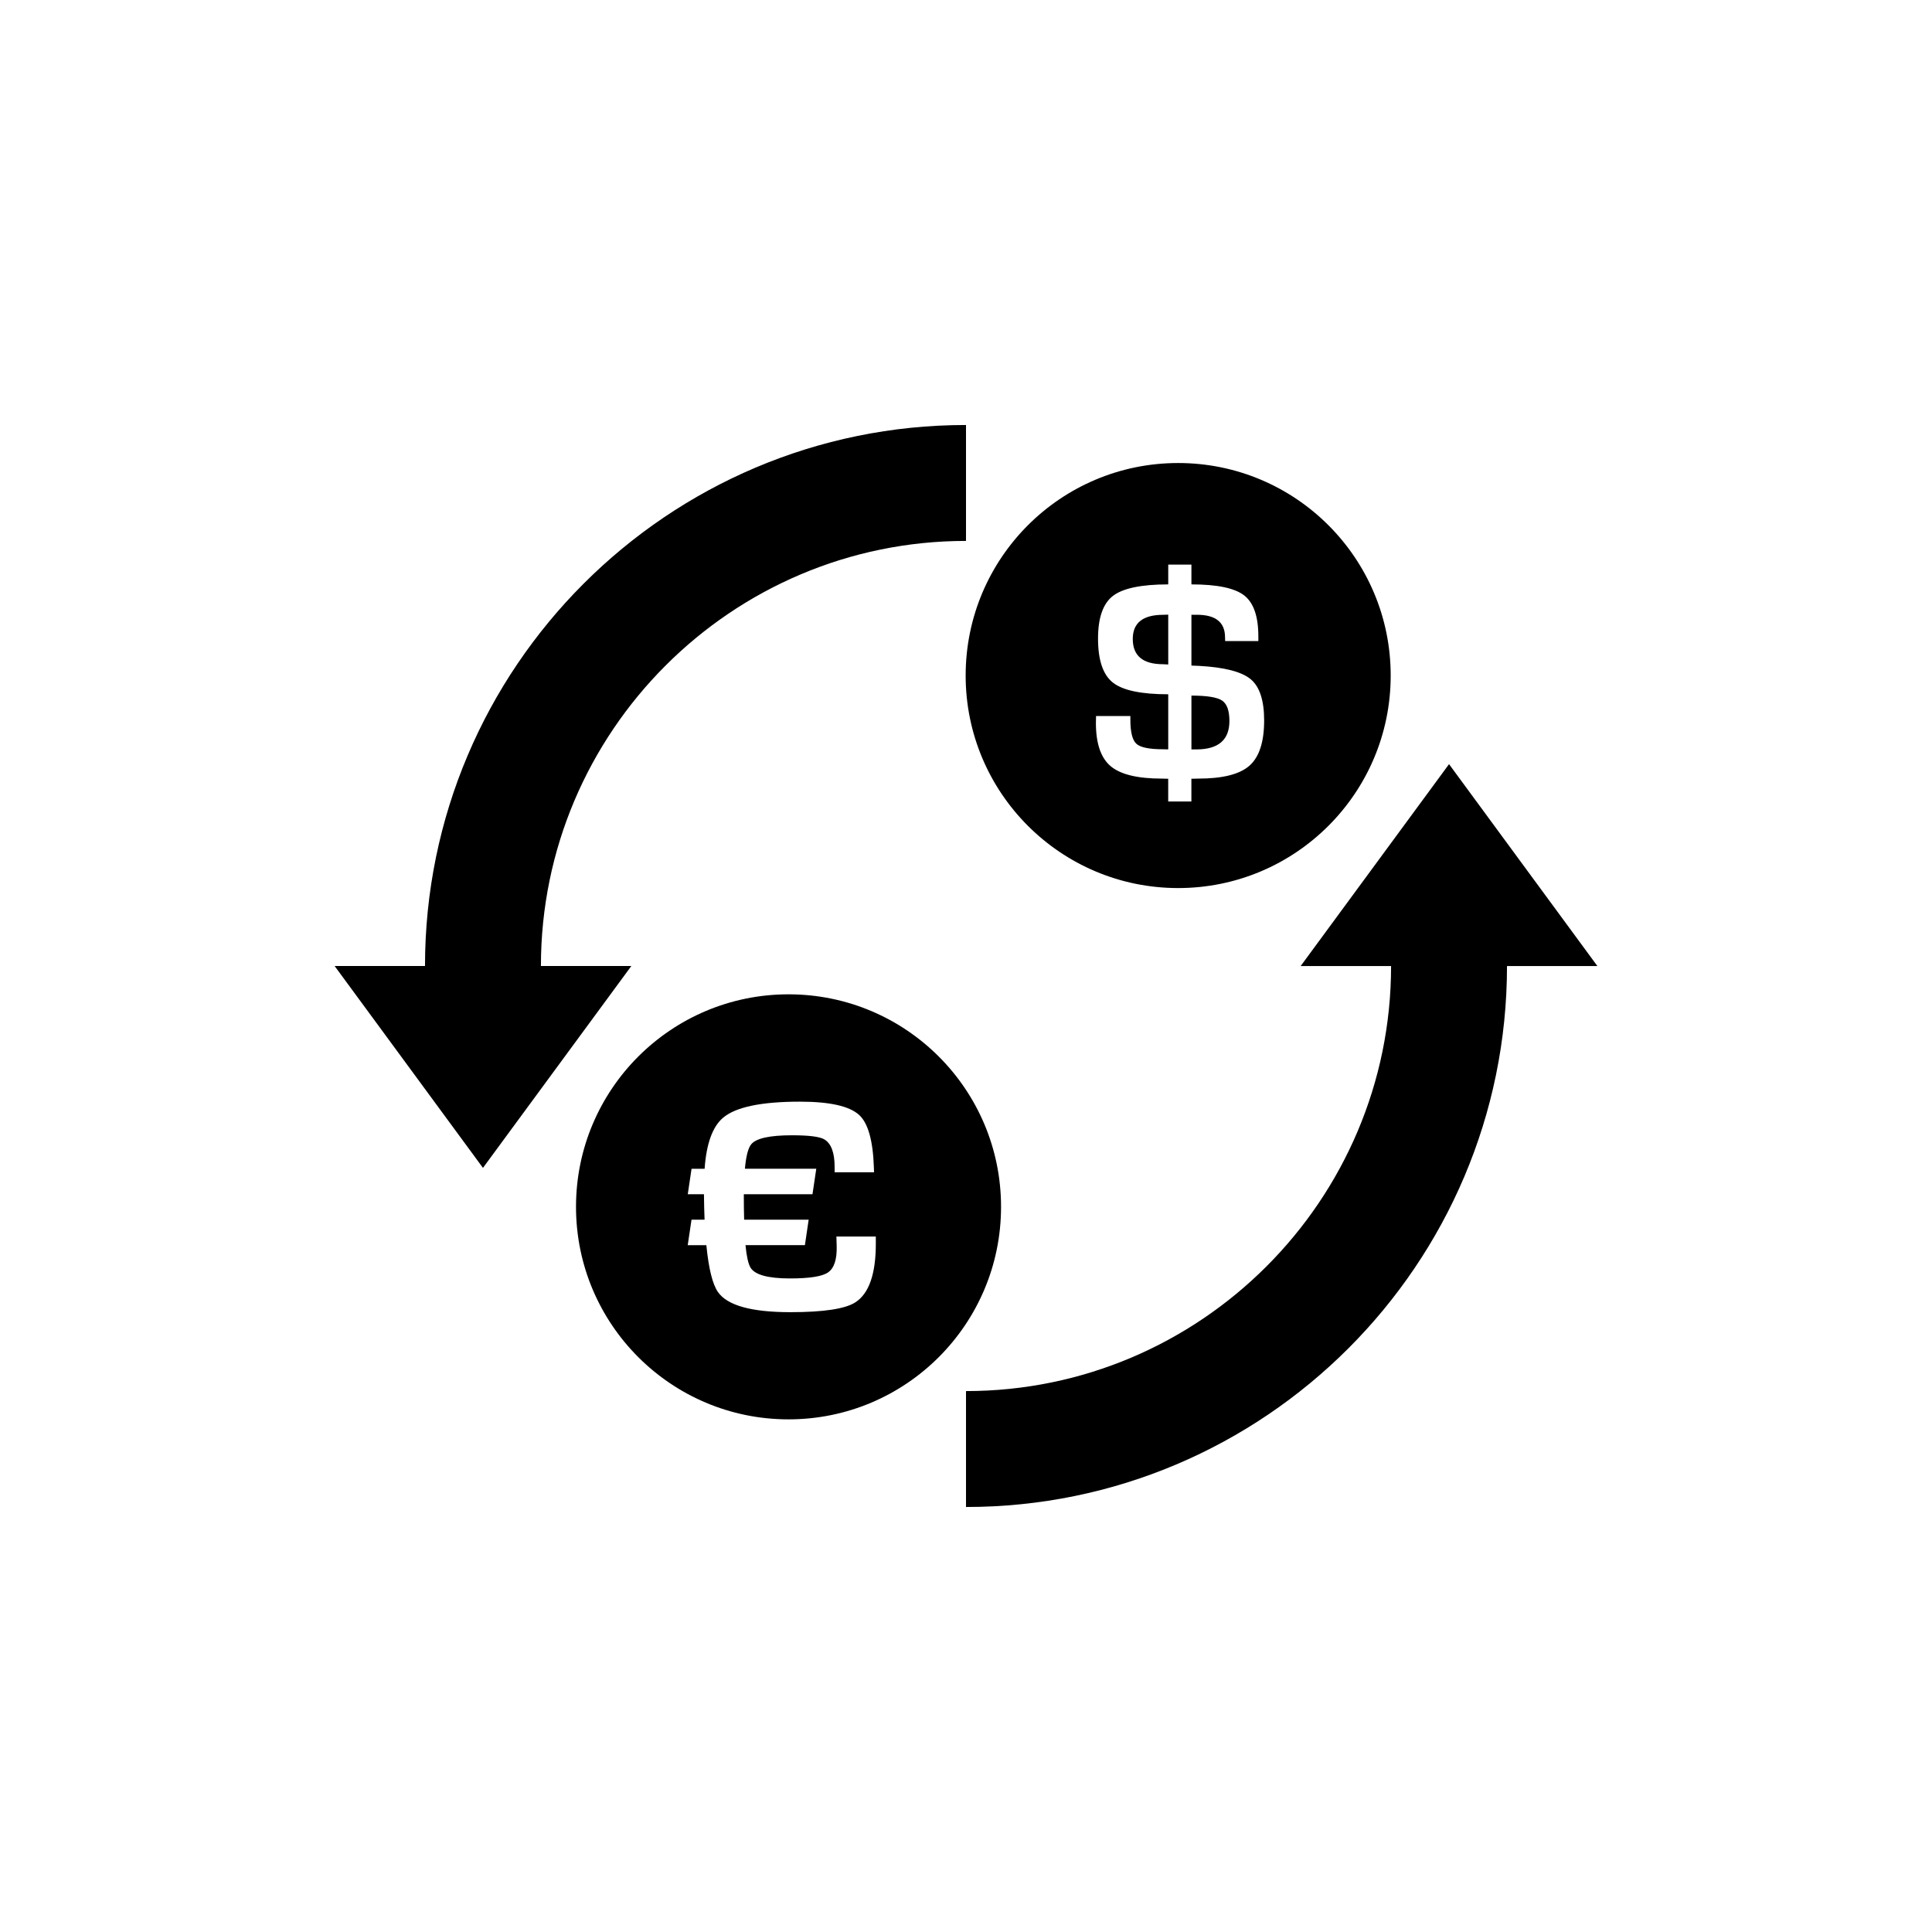 <?xml version="1.0" encoding="utf-8"?>
<!-- Generator: Adobe Illustrator 16.0.0, SVG Export Plug-In . SVG Version: 6.00 Build 0)  -->
<!DOCTYPE svg PUBLIC "-//W3C//DTD SVG 1.1//EN" "http://www.w3.org/Graphics/SVG/1.1/DTD/svg11.dtd">
<svg version="1.1" id="Layer_1" xmlns="http://www.w3.org/2000/svg" xmlns:xlink="http://www.w3.org/1999/xlink" x="0px" y="0px"
	 width="50px" height="50px" viewBox="-105.5 -315.5 50 50" enable-background="new -105.5 -315.5 50 50" xml:space="preserve">
<path d="M-89.161-290.5l-3.84,5.225l-3.839-5.225h2.339c0-7.72,6.281-14.001,14.001-14.001v3c-6.066,0-11.001,4.935-11.001,11.001
	H-89.161z M-67.999-295.724l-3.84,5.225h2.34c0,6.065-4.935,11-11.001,11v3c7.72,0,14.001-6.28,14.001-14h2.339L-67.999-295.724z
	 M-75.266-299.593l-0.128,0.004c-0.527,0-0.79,0.208-0.79,0.625c0,0.437,0.262,0.654,0.786,0.654c0.005,0,0.049,0.002,0.132,0.007
	V-299.593z M-80.509-298.017c0-3.038,2.462-5.5,5.5-5.5s5.5,2.462,5.5,5.5c0,3.037-2.462,5.5-5.5,5.5S-80.509-294.98-80.509-298.017
	z M-77.138-296.79c0,0.531,0.127,0.904,0.382,1.119c0.254,0.214,0.695,0.321,1.321,0.321l0.168,0.004v0.589h0.6v-0.589l0.183-0.004
	c0.629,0,1.069-0.112,1.322-0.336c0.252-0.225,0.378-0.614,0.378-1.17c0-0.517-0.116-0.872-0.347-1.065
	c-0.232-0.194-0.678-0.31-1.338-0.346l-0.197-0.008v-1.315h0.139c0.488,0,0.731,0.194,0.731,0.585l0.003,0.095h0.859v-0.121
	c0-0.517-0.122-0.87-0.367-1.06c-0.245-0.19-0.7-0.285-1.365-0.285v-0.512h-0.6v0.512c-0.697,0-1.174,0.1-1.431,0.298
	c-0.257,0.198-0.386,0.567-0.386,1.105c0,0.556,0.128,0.935,0.384,1.138c0.256,0.202,0.733,0.303,1.433,0.303v1.426l-0.132-0.003
	c-0.358,0-0.589-0.047-0.692-0.142c-0.104-0.094-0.156-0.303-0.156-0.627v-0.091h-0.888L-77.138-296.79z M-73.683-296.84
	c0-0.269-0.063-0.444-0.19-0.53c-0.127-0.085-0.392-0.128-0.793-0.128v1.393h0.127C-73.968-296.106-73.683-296.351-73.683-296.84z
	 M-79.593-284.267c0,3.037-2.462,5.5-5.5,5.5s-5.5-2.463-5.5-5.5c0-3.038,2.462-5.5,5.5-5.5S-79.593-287.305-79.593-284.267z
	 M-82.834-283.499h-1.02l0.007,0.239c0.011,0.348-0.063,0.578-0.223,0.69c-0.149,0.104-0.478,0.156-0.985,0.156
	c-0.57,0-0.911-0.094-1.023-0.282c-0.057-0.097-0.101-0.29-0.129-0.58h1.538l0.097-0.659h-1.67c-0.005-0.191-0.008-0.385-0.008-0.58
	v-0.079h1.777l0.098-0.659h-1.847c0.029-0.327,0.084-0.538,0.165-0.635c0.128-0.154,0.48-0.231,1.055-0.231
	c0.429,0,0.705,0.034,0.828,0.102c0.182,0.103,0.274,0.341,0.274,0.718v0.138h1.02l-0.004-0.122c-0.023-0.7-0.151-1.155-0.385-1.365
	c-0.253-0.228-0.763-0.341-1.529-0.341c-0.999,0-1.662,0.139-1.989,0.416c-0.272,0.23-0.432,0.67-0.478,1.321h-0.338l-0.098,0.659
	h0.419c0.003,0.243,0.008,0.463,0.016,0.659h-0.338l-0.098,0.659h0.482c0.06,0.609,0.161,1.015,0.302,1.215
	c0.243,0.346,0.867,0.519,1.871,0.519c0.861,0,1.421-0.085,1.684-0.255c0.352-0.228,0.529-0.733,0.529-1.519V-283.499z"/>
</svg>
